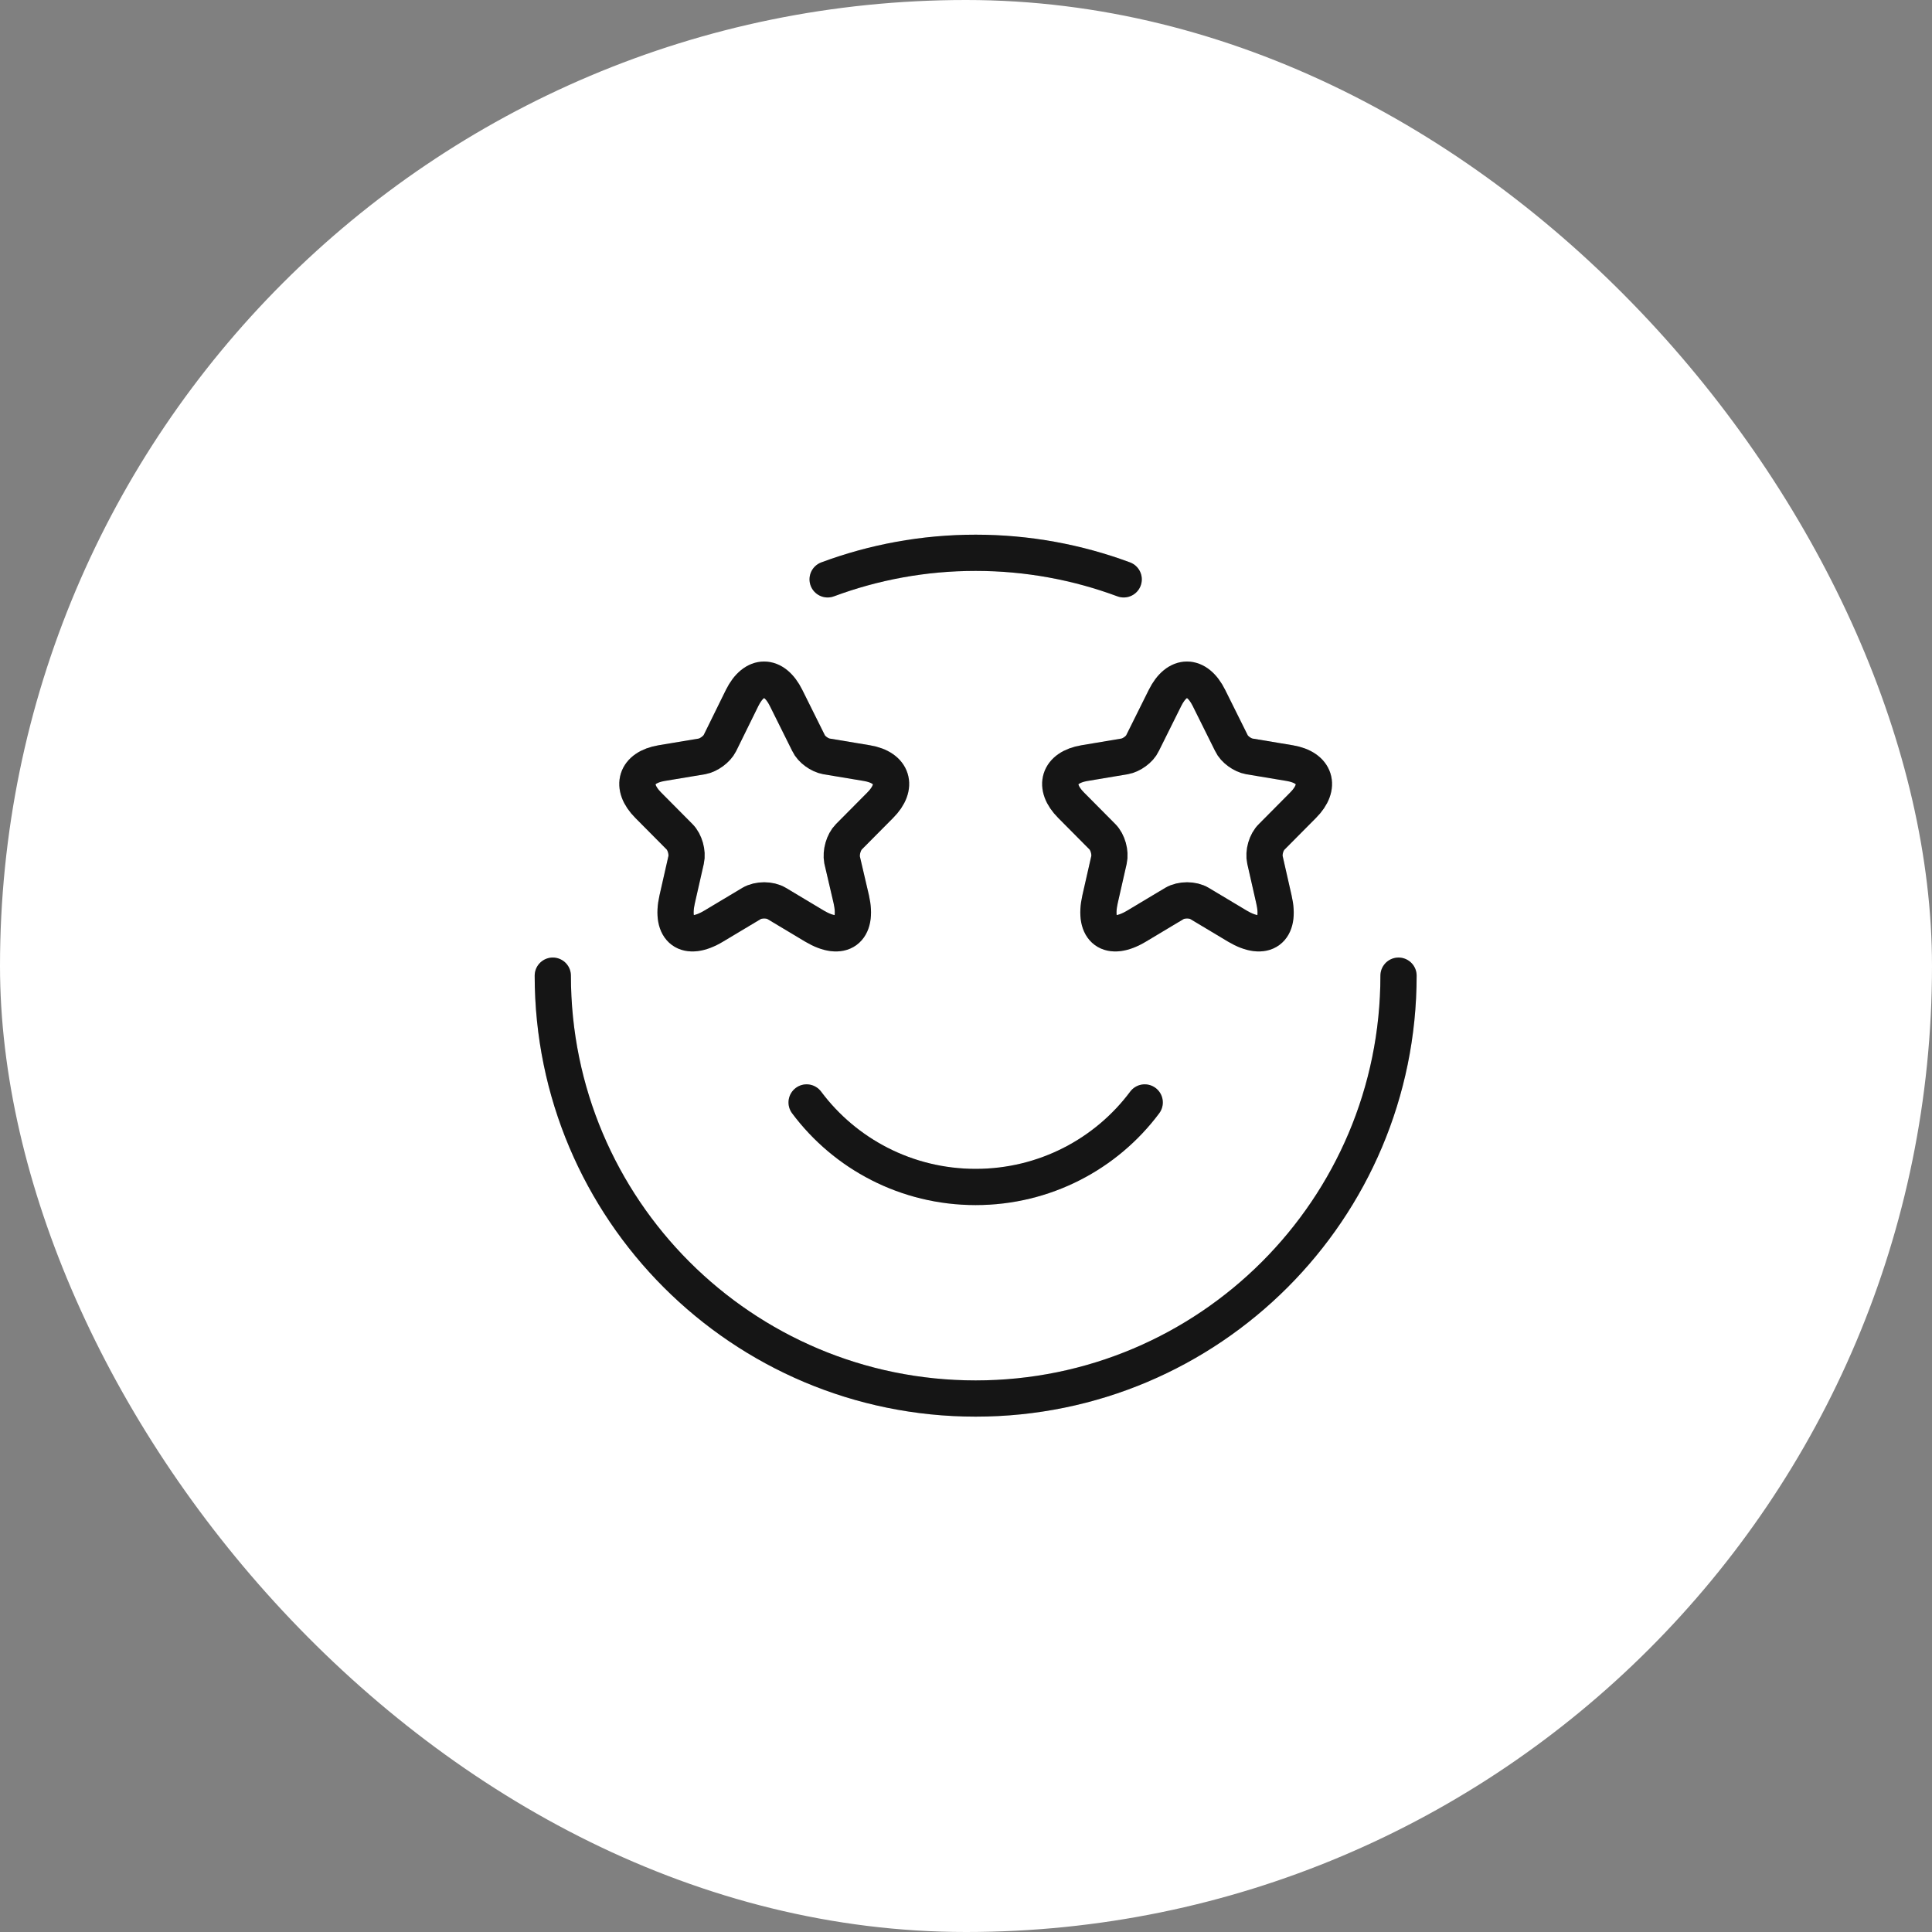 <svg width="80" height="80" viewBox="0 0 80 80" fill="none" xmlns="http://www.w3.org/2000/svg" xmlns:xlink="http://www.w3.org/1999/xlink">
	<rect x="0" y="0" width="80" height="80" fill="#808080" stroke="none"/>
	<desc>
			Created with Pixso.
	</desc>
	<defs>
		<clipPath id="clip243_136">
			<rect id="Frame" width="42.02" height="42.02" transform="translate(19.394 19.394)" fill="white" fill-opacity="0"/>
		</clipPath>
	</defs>
	<rect id="Rectangle 61" rx="40" width="80" height="80" fill="#FFFFFF" fill-opacity="1"/>
	<rect id="Frame" width="42.02" height="42.02" transform="translate(19.394 19.394)" fill="#FFFFFF" fill-opacity="0"/>
	<g clip-path="url(#clip243_136)">
		<path id="Vector" d="M57.91 40.4C57.91 50.07 50.07 57.91 40.4 57.91C30.73 57.91 22.89 50.07 22.89 40.4M34.27 23.99C36.18 23.28 38.24 22.89 40.4 22.89C42.55 22.89 44.62 23.28 46.53 23.99" stroke="#1A1A1A" stroke-opacity="1" stroke-width="1.5" stroke-linejoin="round" stroke-linecap="round"/>
		<path id="Vector" d="M57.91 40.4C57.91 50.07 50.07 57.91 40.4 57.91C30.73 57.91 22.89 50.07 22.89 40.4M34.27 23.99C36.18 23.28 38.24 22.89 40.4 22.89C42.55 22.89 44.62 23.28 46.53 23.99" stroke="#000000" stroke-opacity="0.2" stroke-width="1.5" stroke-linejoin="round" stroke-linecap="round"/>
		<path id="Vector" d="M33.48 30.77C33.6 31.03 33.94 31.27 34.22 31.32L35.9 31.6C36.97 31.78 37.22 32.57 36.45 33.34L35.15 34.65C34.93 34.87 34.81 35.3 34.87 35.61L35.25 37.24C35.54 38.52 34.86 39.02 33.73 38.35L32.16 37.41C31.88 37.24 31.41 37.24 31.12 37.41L29.55 38.35C28.43 39.02 27.75 38.52 28.04 37.24L28.41 35.61C28.48 35.3 28.36 34.87 28.14 34.65L26.84 33.34C26.07 32.57 26.32 31.78 27.39 31.6L29.07 31.32C29.34 31.27 29.68 31.03 29.81 30.77L30.73 28.9C31.23 27.89 32.05 27.89 32.55 28.9L33.48 30.77Z" stroke="#1A1A1A" stroke-opacity="1" stroke-width="1.5" stroke-linejoin="round"/>
		<path id="Vector" d="M33.48 30.77C33.6 31.03 33.94 31.27 34.22 31.32L35.9 31.6C36.97 31.78 37.22 32.57 36.45 33.34L35.15 34.65C34.93 34.87 34.81 35.3 34.87 35.61L35.25 37.24C35.54 38.52 34.86 39.02 33.73 38.35L32.16 37.41C31.88 37.24 31.41 37.24 31.12 37.41L29.55 38.35C28.43 39.02 27.75 38.52 28.04 37.24L28.41 35.61C28.48 35.3 28.36 34.87 28.14 34.65L26.84 33.34C26.07 32.57 26.32 31.78 27.39 31.6L29.07 31.32C29.34 31.27 29.68 31.03 29.81 30.77L30.73 28.9C31.23 27.89 32.05 27.89 32.55 28.9L33.48 30.77Z" stroke="#000000" stroke-opacity="0.2" stroke-width="1.5" stroke-linejoin="round"/>
		<path id="Vector" d="M50.99 30.77C51.11 31.03 51.45 31.27 51.73 31.32L53.41 31.6C54.48 31.78 54.73 32.57 53.96 33.34L52.66 34.65C52.43 34.87 52.31 35.3 52.38 35.61L52.75 37.24C53.05 38.52 52.37 39.02 51.24 38.35L49.67 37.41C49.39 37.24 48.92 37.24 48.63 37.41L47.06 38.35C45.94 39.02 45.26 38.52 45.55 37.24L45.92 35.61C45.99 35.3 45.87 34.87 45.65 34.65L44.35 33.34C43.58 32.57 43.83 31.78 44.9 31.6L46.57 31.32C46.85 31.27 47.19 31.03 47.31 30.77L48.24 28.9C48.74 27.89 49.56 27.89 50.06 28.9L50.99 30.77Z" stroke="#1A1A1A" stroke-opacity="1" stroke-width="1.5" stroke-linejoin="round"/>
		<path id="Vector" d="M50.99 30.77C51.11 31.03 51.45 31.27 51.73 31.32L53.41 31.6C54.48 31.78 54.73 32.57 53.96 33.34L52.66 34.65C52.43 34.87 52.31 35.3 52.38 35.61L52.75 37.24C53.05 38.52 52.37 39.02 51.24 38.35L49.67 37.41C49.39 37.24 48.92 37.24 48.63 37.41L47.06 38.35C45.94 39.02 45.26 38.52 45.55 37.24L45.92 35.61C45.99 35.3 45.87 34.87 45.65 34.65L44.35 33.34C43.58 32.57 43.83 31.78 44.9 31.6L46.57 31.32C46.85 31.27 47.19 31.03 47.31 30.77L48.24 28.9C48.74 27.89 49.56 27.89 50.06 28.9L50.99 30.77Z" stroke="#000000" stroke-opacity="0.2" stroke-width="1.5" stroke-linejoin="round"/>
		<path id="Vector" d="M33.4 45.65C34.99 47.78 37.54 49.15 40.4 49.15C43.26 49.15 45.81 47.78 47.4 45.65" stroke="#1A1A1A" stroke-opacity="1" stroke-width="1.5" stroke-linejoin="round" stroke-linecap="round"/>
		<path id="Vector" d="M33.4 45.65C34.99 47.78 37.54 49.15 40.4 49.15C43.26 49.15 45.81 47.78 47.4 45.65" stroke="#000000" stroke-opacity="0.2" stroke-width="1.5" stroke-linejoin="round" stroke-linecap="round"/>
	</g>
</svg>
